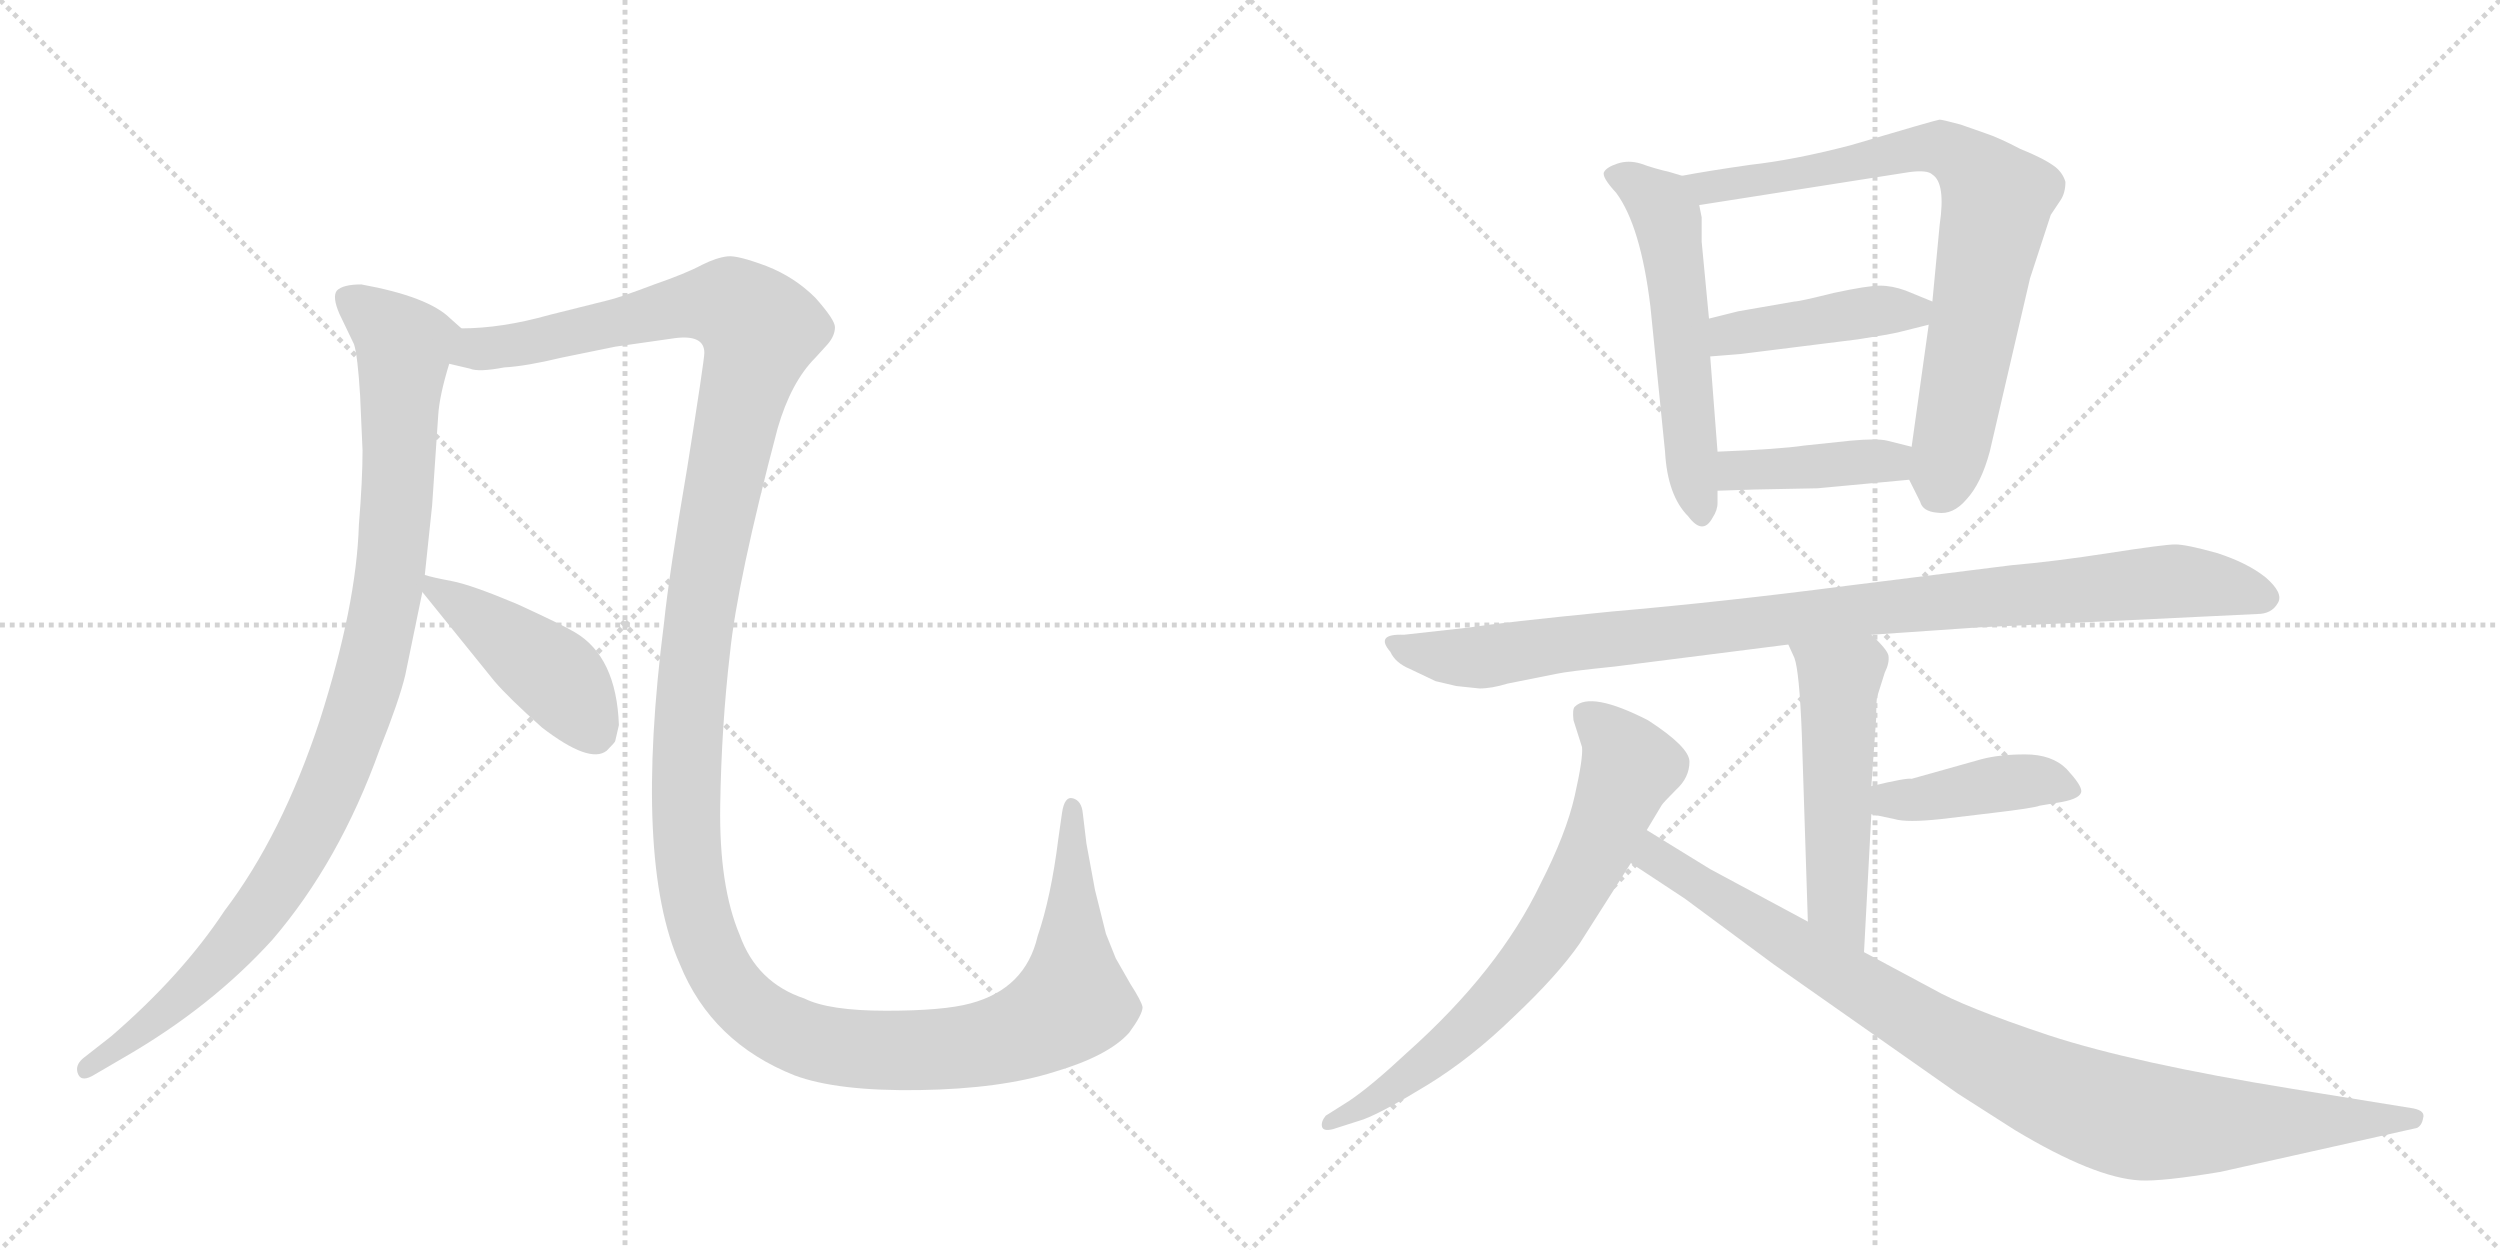 <svg version="1.1" viewBox="0 0 2048 1024" xmlns="http://www.w3.org/2000/svg">
  <g stroke="lightgray" stroke-dasharray="1,1" stroke-width="1" transform="scale(4, 4)">
    <line x1="0" y1="0" x2="256" y2="256"></line>
    <line x1="256" y1="0" x2="0" y2="256"></line>
    <line x1="128" y1="0" x2="128" y2="256"></line>
    <line x1="0" y1="128" x2="256" y2="128"></line>
    <line x1="256" y1="0" x2="512" y2="256"></line>
    <line x1="512" y1="0" x2="256" y2="256"></line>
    <line x1="384" y1="0" x2="384" y2="256"></line>
    <line x1="256" y1="128" x2="512" y2="128"></line>
  </g>
<g transform="scale(1, -1) translate(0, -850)">
   <style type="text/css">
    @keyframes keyframes0 {
      from {
       stroke: black;
       stroke-dashoffset: 997;
       stroke-width: 128;
       }
       76% {
       animation-timing-function: step-end;
       stroke: black;
       stroke-dashoffset: 0;
       stroke-width: 128;
       }
       to {
       stroke: black;
       stroke-width: 1024;
       }
       }
       #make-me-a-hanzi-animation-0 {
         animation: keyframes0 1.061s both;
         animation-delay: 0s;
         animation-timing-function: linear;
       }
    @keyframes keyframes1 {
      from {
       stroke: black;
       stroke-dashoffset: 1530;
       stroke-width: 128;
       }
       83% {
       animation-timing-function: step-end;
       stroke: black;
       stroke-dashoffset: 0;
       stroke-width: 128;
       }
       to {
       stroke: black;
       stroke-width: 1024;
       }
       }
       #make-me-a-hanzi-animation-1 {
         animation: keyframes1 1.495s both;
         animation-delay: 1.061s;
         animation-timing-function: linear;
       }
    @keyframes keyframes2 {
      from {
       stroke: black;
       stroke-dashoffset: 439;
       stroke-width: 128;
       }
       59% {
       animation-timing-function: step-end;
       stroke: black;
       stroke-dashoffset: 0;
       stroke-width: 128;
       }
       to {
       stroke: black;
       stroke-width: 1024;
       }
       }
       #make-me-a-hanzi-animation-2 {
         animation: keyframes2 0.607s both;
         animation-delay: 2.556s;
         animation-timing-function: linear;
       }
    @keyframes keyframes3 {
      from {
       stroke: black;
       stroke-dashoffset: 558;
       stroke-width: 128;
       }
       64% {
       animation-timing-function: step-end;
       stroke: black;
       stroke-dashoffset: 0;
       stroke-width: 128;
       }
       to {
       stroke: black;
       stroke-width: 1024;
       }
       }
       #make-me-a-hanzi-animation-3 {
         animation: keyframes3 0.704s both;
         animation-delay: 3.164s;
         animation-timing-function: linear;
       }
    @keyframes keyframes4 {
      from {
       stroke: black;
       stroke-dashoffset: 778;
       stroke-width: 128;
       }
       72% {
       animation-timing-function: step-end;
       stroke: black;
       stroke-dashoffset: 0;
       stroke-width: 128;
       }
       to {
       stroke: black;
       stroke-width: 1024;
       }
       }
       #make-me-a-hanzi-animation-4 {
         animation: keyframes4 0.883s both;
         animation-delay: 3.868s;
         animation-timing-function: linear;
       }
    @keyframes keyframes5 {
      from {
       stroke: black;
       stroke-dashoffset: 430;
       stroke-width: 128;
       }
       58% {
       animation-timing-function: step-end;
       stroke: black;
       stroke-dashoffset: 0;
       stroke-width: 128;
       }
       to {
       stroke: black;
       stroke-width: 1024;
       }
       }
       #make-me-a-hanzi-animation-5 {
         animation: keyframes5 0.6s both;
         animation-delay: 4.751s;
         animation-timing-function: linear;
       }
    @keyframes keyframes6 {
      from {
       stroke: black;
       stroke-dashoffset: 408;
       stroke-width: 128;
       }
       57% {
       animation-timing-function: step-end;
       stroke: black;
       stroke-dashoffset: 0;
       stroke-width: 128;
       }
       to {
       stroke: black;
       stroke-width: 1024;
       }
       }
       #make-me-a-hanzi-animation-6 {
         animation: keyframes6 0.582s both;
         animation-delay: 5.351s;
         animation-timing-function: linear;
       }
    @keyframes keyframes7 {
      from {
       stroke: black;
       stroke-dashoffset: 974;
       stroke-width: 128;
       }
       76% {
       animation-timing-function: step-end;
       stroke: black;
       stroke-dashoffset: 0;
       stroke-width: 128;
       }
       to {
       stroke: black;
       stroke-width: 1024;
       }
       }
       #make-me-a-hanzi-animation-7 {
         animation: keyframes7 1.043s both;
         animation-delay: 5.933s;
         animation-timing-function: linear;
       }
    @keyframes keyframes8 {
      from {
       stroke: black;
       stroke-dashoffset: 521;
       stroke-width: 128;
       }
       63% {
       animation-timing-function: step-end;
       stroke: black;
       stroke-dashoffset: 0;
       stroke-width: 128;
       }
       to {
       stroke: black;
       stroke-width: 1024;
       }
       }
       #make-me-a-hanzi-animation-8 {
         animation: keyframes8 0.674s both;
         animation-delay: 6.976s;
         animation-timing-function: linear;
       }
    @keyframes keyframes9 {
      from {
       stroke: black;
       stroke-dashoffset: 418;
       stroke-width: 128;
       }
       58% {
       animation-timing-function: step-end;
       stroke: black;
       stroke-dashoffset: 0;
       stroke-width: 128;
       }
       to {
       stroke: black;
       stroke-width: 1024;
       }
       }
       #make-me-a-hanzi-animation-9 {
         animation: keyframes9 0.59s both;
         animation-delay: 7.65s;
         animation-timing-function: linear;
       }
    @keyframes keyframes10 {
      from {
       stroke: black;
       stroke-dashoffset: 707;
       stroke-width: 128;
       }
       70% {
       animation-timing-function: step-end;
       stroke: black;
       stroke-dashoffset: 0;
       stroke-width: 128;
       }
       to {
       stroke: black;
       stroke-width: 1024;
       }
       }
       #make-me-a-hanzi-animation-10 {
         animation: keyframes10 0.825s both;
         animation-delay: 8.24s;
         animation-timing-function: linear;
       }
    @keyframes keyframes11 {
      from {
       stroke: black;
       stroke-dashoffset: 947;
       stroke-width: 128;
       }
       76% {
       animation-timing-function: step-end;
       stroke: black;
       stroke-dashoffset: 0;
       stroke-width: 128;
       }
       to {
       stroke: black;
       stroke-width: 1024;
       }
       }
       #make-me-a-hanzi-animation-11 {
         animation: keyframes11 1.021s both;
         animation-delay: 9.065s;
         animation-timing-function: linear;
       }
</style>
<path d="M 378 581 L 369 589 Q 351 607 296 617 Q 281 617 276 612 Q 272 607 278 593 L 290 568 Q 293 559 295 526 L 297 481 Q 297 457 294 420 Q 292 354 262 260 Q 231 166 184 104 Q 149 51 91 1 L 68 -17 Q 61 -23 64 -30 Q 67 -37 78 -30 L 102 -16 Q 173 25 223 80 Q 278 144 311 236 Q 327 276 332 297 L 346 365 L 348 379 L 354 436 L 359 510 Q 360 526 368 552 C 376 581 380 579 378 581 Z" fill="lightgray"></path> 
<path d="M 368 552 L 385 548 Q 392 545 413 549 Q 431 550 460 557 L 504 566 L 553 573 Q 577 576 577 561 Q 577 555 563 467 Q 548 379 544 340 Q 519 145 557 60 Q 583 -4 651 -31 Q 686 -44 753 -43 Q 820 -42 864 -28 Q 908 -15 925 4 Q 936 19 936 25 Q 935 30 926 44 L 914 65 L 906 85 L 897 121 L 890 159 L 887 184 Q 886 194 879 196 Q 872 198 870 184 L 867 163 Q 861 115 850 83 Q 840 40 795 28 Q 773 22 726 22 Q 679 22 659 32 Q 620 45 606 84 Q 589 124 590 190 Q 591 255 598 315 Q 604 374 637 499 Q 648 537 668 557 L 678 568 Q 684 575 684 582 Q 684 588 668 606 Q 651 623 628 632 Q 604 641 596 640 Q 587 639 575 633 Q 562 626 536 617 Q 507 606 498 604 L 450 592 Q 411 581 378 581 C 348 578 338 555 368 552 Z" fill="lightgray"></path> 
<path d="M 346 365 L 405 292 Q 417 278 444 254 Q 483 224 497 235 Q 504 242 504 243 L 507 256 Q 505 312 471 332 Q 461 338 424 355 Q 386 371 370 374 Q 354 377 348 379 C 331 384 331 384 346 365 Z" fill="lightgray"></path> 
<path d="M 1378 706 L 1368 709 Q 1355 712 1344 716 Q 1334 719 1325 716 Q 1316 713 1314 709 Q 1312 705 1324 692 Q 1344 665 1352 599 L 1364 480 Q 1366 444 1383 427 Q 1395 411 1403 426 Q 1407 432 1407 438 L 1407 448 L 1407 480 L 1401 558 L 1400 589 L 1394 652 L 1394 672 L 1392 682 C 1388 703 1388 703 1378 706 Z" fill="lightgray"></path> 
<path d="M 1564 457 L 1573 439 Q 1575 431 1587 430 Q 1600 428 1611 441 Q 1623 454 1630 480 L 1663 622 L 1680 674 L 1688 686 Q 1692 692 1692 701 Q 1690 708 1684 713 Q 1675 720 1655 728 Q 1638 737 1626 741 L 1606 748 Q 1591 752 1589 752 Q 1587 752 1516 731 Q 1470 719 1434 715 Q 1399 710 1378 706 C 1348 701 1362 677 1392 682 L 1564 709 Q 1579 711 1583 707 Q 1594 700 1589 666 L 1583 603 L 1580 584 L 1566 484 C 1563 460 1563 460 1564 457 Z" fill="lightgray"></path> 
<path d="M 1583 603 L 1561 612 Q 1550 616 1540 616 Q 1530 616 1502 610 Q 1474 603 1470 603 L 1424 595 L 1400 589 C 1371 582 1371 556 1401 558 L 1426 560 L 1522 572 Q 1548 576 1556 578 L 1580 584 C 1609 591 1611 592 1583 603 Z" fill="lightgray"></path> 
<path d="M 1489 450 L 1564 457 C 1594 460 1595 477 1566 484 L 1546 489 Q 1538 491 1516 489 L 1478 485 Q 1458 482 1407 480 C 1377 479 1377 447 1407 448 L 1438 449 L 1489 450 Z" fill="lightgray"></path> 
<path d="M 1620 336 L 1849 347 Q 1861 347 1866 356 Q 1871 364 1856 377 Q 1841 389 1816 397 Q 1791 404 1782 404 Q 1773 404 1728 397 Q 1683 390 1648 387 L 1512 370 Q 1412 357 1320 349 Q 1229 340 1204 336 L 1150 330 Q 1126 331 1139 316 Q 1143 307 1155 302 L 1176 292 L 1193 288 L 1212 286 Q 1222 286 1235 290 L 1275 298 Q 1284 300 1323 304 L 1465 322 L 1533 330 L 1620 336 Z" fill="lightgray"></path> 
<path d="M 1465 322 L 1470 311 Q 1474 300 1476 250 L 1481 95 C 1482 65 1525 40 1527 70 L 1533 183 L 1533 206 L 1537 262 Q 1537 278 1538 280 L 1544 299 Q 1548 307 1547 313 Q 1546 318 1533 330 C 1512 351 1453 349 1465 322 Z" fill="lightgray"></path> 
<path d="M 1533 183 L 1552 179 Q 1562 176 1590 179 L 1632 184 Q 1666 188 1671 190 L 1689 193 Q 1705 196 1705 202 Q 1705 207 1693 220 Q 1681 232 1659 232 Q 1638 232 1623 228 L 1566 212 Q 1562 213 1533 206 C 1504 199 1504 189 1533 183 Z" fill="lightgray"></path> 
<path d="M 1349 170 L 1361 190 Q 1362 192 1373 203 Q 1384 213 1384 226 Q 1384 238 1350 260 Q 1303 284 1290 271 Q 1288 269 1289 260 L 1296 238 Q 1297 229 1290 198 Q 1283 167 1262 126 Q 1228 55 1153 -12 Q 1123 -40 1105 -52 L 1086 -64 Q 1082 -69 1083 -73 Q 1084 -77 1092 -75 L 1117 -67 Q 1133 -61 1169 -39 Q 1205 -17 1240 17 Q 1276 51 1294 77 L 1336 143 L 1349 170 Z" fill="lightgray"></path> 
<path d="M 1481 95 L 1401 138 L 1349 170 C 1323 186 1311 160 1336 143 L 1380 114 L 1453 60 L 1604 -46 L 1651 -76 Q 1716 -115 1753 -117 Q 1771 -118 1819 -110 L 1980 -74 Q 1984 -72 1985 -66 Q 1987 -60 1977 -58 L 1878 -42 Q 1748 -21 1678 2 Q 1609 25 1583 40 L 1527 70 L 1481 95 Z" fill="lightgray"></path> 
      <clipPath id="make-me-a-hanzi-clip-0">
      <path d="M 378 581 L 369 589 Q 351 607 296 617 Q 281 617 276 612 Q 272 607 278 593 L 290 568 Q 293 559 295 526 L 297 481 Q 297 457 294 420 Q 292 354 262 260 Q 231 166 184 104 Q 149 51 91 1 L 68 -17 Q 61 -23 64 -30 Q 67 -37 78 -30 L 102 -16 Q 173 25 223 80 Q 278 144 311 236 Q 327 276 332 297 L 346 365 L 348 379 L 354 436 L 359 510 Q 360 526 368 552 C 376 581 380 579 378 581 Z" fill="lightgray"></path>
      </clipPath>
      <path clip-path="url(#make-me-a-hanzi-clip-0)" d="M 283 607 L 331 567 L 321 389 L 289 253 L 247 157 L 193 78 L 141 26 L 71 -25 " fill="none" id="make-me-a-hanzi-animation-0" stroke-dasharray="869 1738" stroke-linecap="round"></path>

      <clipPath id="make-me-a-hanzi-clip-1">
      <path d="M 368 552 L 385 548 Q 392 545 413 549 Q 431 550 460 557 L 504 566 L 553 573 Q 577 576 577 561 Q 577 555 563 467 Q 548 379 544 340 Q 519 145 557 60 Q 583 -4 651 -31 Q 686 -44 753 -43 Q 820 -42 864 -28 Q 908 -15 925 4 Q 936 19 936 25 Q 935 30 926 44 L 914 65 L 906 85 L 897 121 L 890 159 L 887 184 Q 886 194 879 196 Q 872 198 870 184 L 867 163 Q 861 115 850 83 Q 840 40 795 28 Q 773 22 726 22 Q 679 22 659 32 Q 620 45 606 84 Q 589 124 590 190 Q 591 255 598 315 Q 604 374 637 499 Q 648 537 668 557 L 678 568 Q 684 575 684 582 Q 684 588 668 606 Q 651 623 628 632 Q 604 641 596 640 Q 587 639 575 633 Q 562 626 536 617 Q 507 606 498 604 L 450 592 Q 411 581 378 581 C 348 578 338 555 368 552 Z" fill="lightgray"></path>
      </clipPath>
      <path clip-path="url(#make-me-a-hanzi-clip-1)" d="M 374 558 L 584 602 L 599 600 L 623 580 L 596 476 L 570 323 L 562 167 L 568 115 L 580 75 L 597 43 L 632 11 L 675 -6 L 744 -11 L 827 0 L 870 22 L 878 29 L 879 187 " fill="none" id="make-me-a-hanzi-animation-1" stroke-dasharray="1402 2804" stroke-linecap="round"></path>

      <clipPath id="make-me-a-hanzi-clip-2">
      <path d="M 346 365 L 405 292 Q 417 278 444 254 Q 483 224 497 235 Q 504 242 504 243 L 507 256 Q 505 312 471 332 Q 461 338 424 355 Q 386 371 370 374 Q 354 377 348 379 C 331 384 331 384 346 365 Z" fill="lightgray"></path>
      </clipPath>
      <path clip-path="url(#make-me-a-hanzi-clip-2)" d="M 351 371 L 454 297 L 487 251 " fill="none" id="make-me-a-hanzi-animation-2" stroke-dasharray="311 622" stroke-linecap="round"></path>

      <clipPath id="make-me-a-hanzi-clip-3">
      <path d="M 1378 706 L 1368 709 Q 1355 712 1344 716 Q 1334 719 1325 716 Q 1316 713 1314 709 Q 1312 705 1324 692 Q 1344 665 1352 599 L 1364 480 Q 1366 444 1383 427 Q 1395 411 1403 426 Q 1407 432 1407 438 L 1407 448 L 1407 480 L 1401 558 L 1400 589 L 1394 652 L 1394 672 L 1392 682 C 1388 703 1388 703 1378 706 Z" fill="lightgray"></path>
      </clipPath>
      <path clip-path="url(#make-me-a-hanzi-clip-3)" d="M 1323 708 L 1356 687 L 1366 672 L 1393 429 " fill="none" id="make-me-a-hanzi-animation-3" stroke-dasharray="430 860" stroke-linecap="round"></path>

      <clipPath id="make-me-a-hanzi-clip-4">
      <path d="M 1564 457 L 1573 439 Q 1575 431 1587 430 Q 1600 428 1611 441 Q 1623 454 1630 480 L 1663 622 L 1680 674 L 1688 686 Q 1692 692 1692 701 Q 1690 708 1684 713 Q 1675 720 1655 728 Q 1638 737 1626 741 L 1606 748 Q 1591 752 1589 752 Q 1587 752 1516 731 Q 1470 719 1434 715 Q 1399 710 1378 706 C 1348 701 1362 677 1392 682 L 1564 709 Q 1579 711 1583 707 Q 1594 700 1589 666 L 1583 603 L 1580 584 L 1566 484 C 1563 460 1563 460 1564 457 Z" fill="lightgray"></path>
      </clipPath>
      <path clip-path="url(#make-me-a-hanzi-clip-4)" d="M 1385 702 L 1399 696 L 1445 702 L 1574 729 L 1595 727 L 1621 708 L 1636 686 L 1601 494 L 1586 443 " fill="none" id="make-me-a-hanzi-animation-4" stroke-dasharray="650 1300" stroke-linecap="round"></path>

      <clipPath id="make-me-a-hanzi-clip-5">
      <path d="M 1583 603 L 1561 612 Q 1550 616 1540 616 Q 1530 616 1502 610 Q 1474 603 1470 603 L 1424 595 L 1400 589 C 1371 582 1371 556 1401 558 L 1426 560 L 1522 572 Q 1548 576 1556 578 L 1580 584 C 1609 591 1611 592 1583 603 Z" fill="lightgray"></path>
      </clipPath>
      <path clip-path="url(#make-me-a-hanzi-clip-5)" d="M 1407 566 L 1418 576 L 1435 580 L 1575 599 " fill="none" id="make-me-a-hanzi-animation-5" stroke-dasharray="302 604" stroke-linecap="round"></path>

      <clipPath id="make-me-a-hanzi-clip-6">
      <path d="M 1489 450 L 1564 457 C 1594 460 1595 477 1566 484 L 1546 489 Q 1538 491 1516 489 L 1478 485 Q 1458 482 1407 480 C 1377 479 1377 447 1407 448 L 1438 449 L 1489 450 Z" fill="lightgray"></path>
      </clipPath>
      <path clip-path="url(#make-me-a-hanzi-clip-6)" d="M 1415 453 L 1422 464 L 1547 472 L 1559 478 " fill="none" id="make-me-a-hanzi-animation-6" stroke-dasharray="280 560" stroke-linecap="round"></path>

      <clipPath id="make-me-a-hanzi-clip-7">
      <path d="M 1620 336 L 1849 347 Q 1861 347 1866 356 Q 1871 364 1856 377 Q 1841 389 1816 397 Q 1791 404 1782 404 Q 1773 404 1728 397 Q 1683 390 1648 387 L 1512 370 Q 1412 357 1320 349 Q 1229 340 1204 336 L 1150 330 Q 1126 331 1139 316 Q 1143 307 1155 302 L 1176 292 L 1193 288 L 1212 286 Q 1222 286 1235 290 L 1275 298 Q 1284 300 1323 304 L 1465 322 L 1533 330 L 1620 336 Z" fill="lightgray"></path>
      </clipPath>
      <path clip-path="url(#make-me-a-hanzi-clip-7)" d="M 1144 324 L 1167 314 L 1210 311 L 1507 349 L 1783 374 L 1855 361 " fill="none" id="make-me-a-hanzi-animation-7" stroke-dasharray="846 1692" stroke-linecap="round"></path>

      <clipPath id="make-me-a-hanzi-clip-8">
      <path d="M 1465 322 L 1470 311 Q 1474 300 1476 250 L 1481 95 C 1482 65 1525 40 1527 70 L 1533 183 L 1533 206 L 1537 262 Q 1537 278 1538 280 L 1544 299 Q 1548 307 1547 313 Q 1546 318 1533 330 C 1512 351 1453 349 1465 322 Z" fill="lightgray"></path>
      </clipPath>
      <path clip-path="url(#make-me-a-hanzi-clip-8)" d="M 1472 319 L 1507 293 L 1505 110 L 1524 77 " fill="none" id="make-me-a-hanzi-animation-8" stroke-dasharray="393 786" stroke-linecap="round"></path>

      <clipPath id="make-me-a-hanzi-clip-9">
      <path d="M 1533 183 L 1552 179 Q 1562 176 1590 179 L 1632 184 Q 1666 188 1671 190 L 1689 193 Q 1705 196 1705 202 Q 1705 207 1693 220 Q 1681 232 1659 232 Q 1638 232 1623 228 L 1566 212 Q 1562 213 1533 206 C 1504 199 1504 189 1533 183 Z" fill="lightgray"></path>
      </clipPath>
      <path clip-path="url(#make-me-a-hanzi-clip-9)" d="M 1539 189 L 1548 195 L 1653 210 L 1698 203 " fill="none" id="make-me-a-hanzi-animation-9" stroke-dasharray="290 580" stroke-linecap="round"></path>

      <clipPath id="make-me-a-hanzi-clip-10">
      <path d="M 1349 170 L 1361 190 Q 1362 192 1373 203 Q 1384 213 1384 226 Q 1384 238 1350 260 Q 1303 284 1290 271 Q 1288 269 1289 260 L 1296 238 Q 1297 229 1290 198 Q 1283 167 1262 126 Q 1228 55 1153 -12 Q 1123 -40 1105 -52 L 1086 -64 Q 1082 -69 1083 -73 Q 1084 -77 1092 -75 L 1117 -67 Q 1133 -61 1169 -39 Q 1205 -17 1240 17 Q 1276 51 1294 77 L 1336 143 L 1349 170 Z" fill="lightgray"></path>
      </clipPath>
      <path clip-path="url(#make-me-a-hanzi-clip-10)" d="M 1298 265 L 1327 238 L 1335 222 L 1307 152 L 1277 97 L 1231 37 L 1178 -14 L 1088 -70 " fill="none" id="make-me-a-hanzi-animation-10" stroke-dasharray="579 1158" stroke-linecap="round"></path>

      <clipPath id="make-me-a-hanzi-clip-11">
      <path d="M 1481 95 L 1401 138 L 1349 170 C 1323 186 1311 160 1336 143 L 1380 114 L 1453 60 L 1604 -46 L 1651 -76 Q 1716 -115 1753 -117 Q 1771 -118 1819 -110 L 1980 -74 Q 1984 -72 1985 -66 Q 1987 -60 1977 -58 L 1878 -42 Q 1748 -21 1678 2 Q 1609 25 1583 40 L 1527 70 L 1481 95 Z" fill="lightgray"></path>
      </clipPath>
      <path clip-path="url(#make-me-a-hanzi-clip-11)" d="M 1352 160 L 1355 148 L 1590 1 L 1713 -57 L 1774 -70 L 1977 -66 " fill="none" id="make-me-a-hanzi-animation-11" stroke-dasharray="819 1638" stroke-linecap="round"></path>

</g>
</svg>

